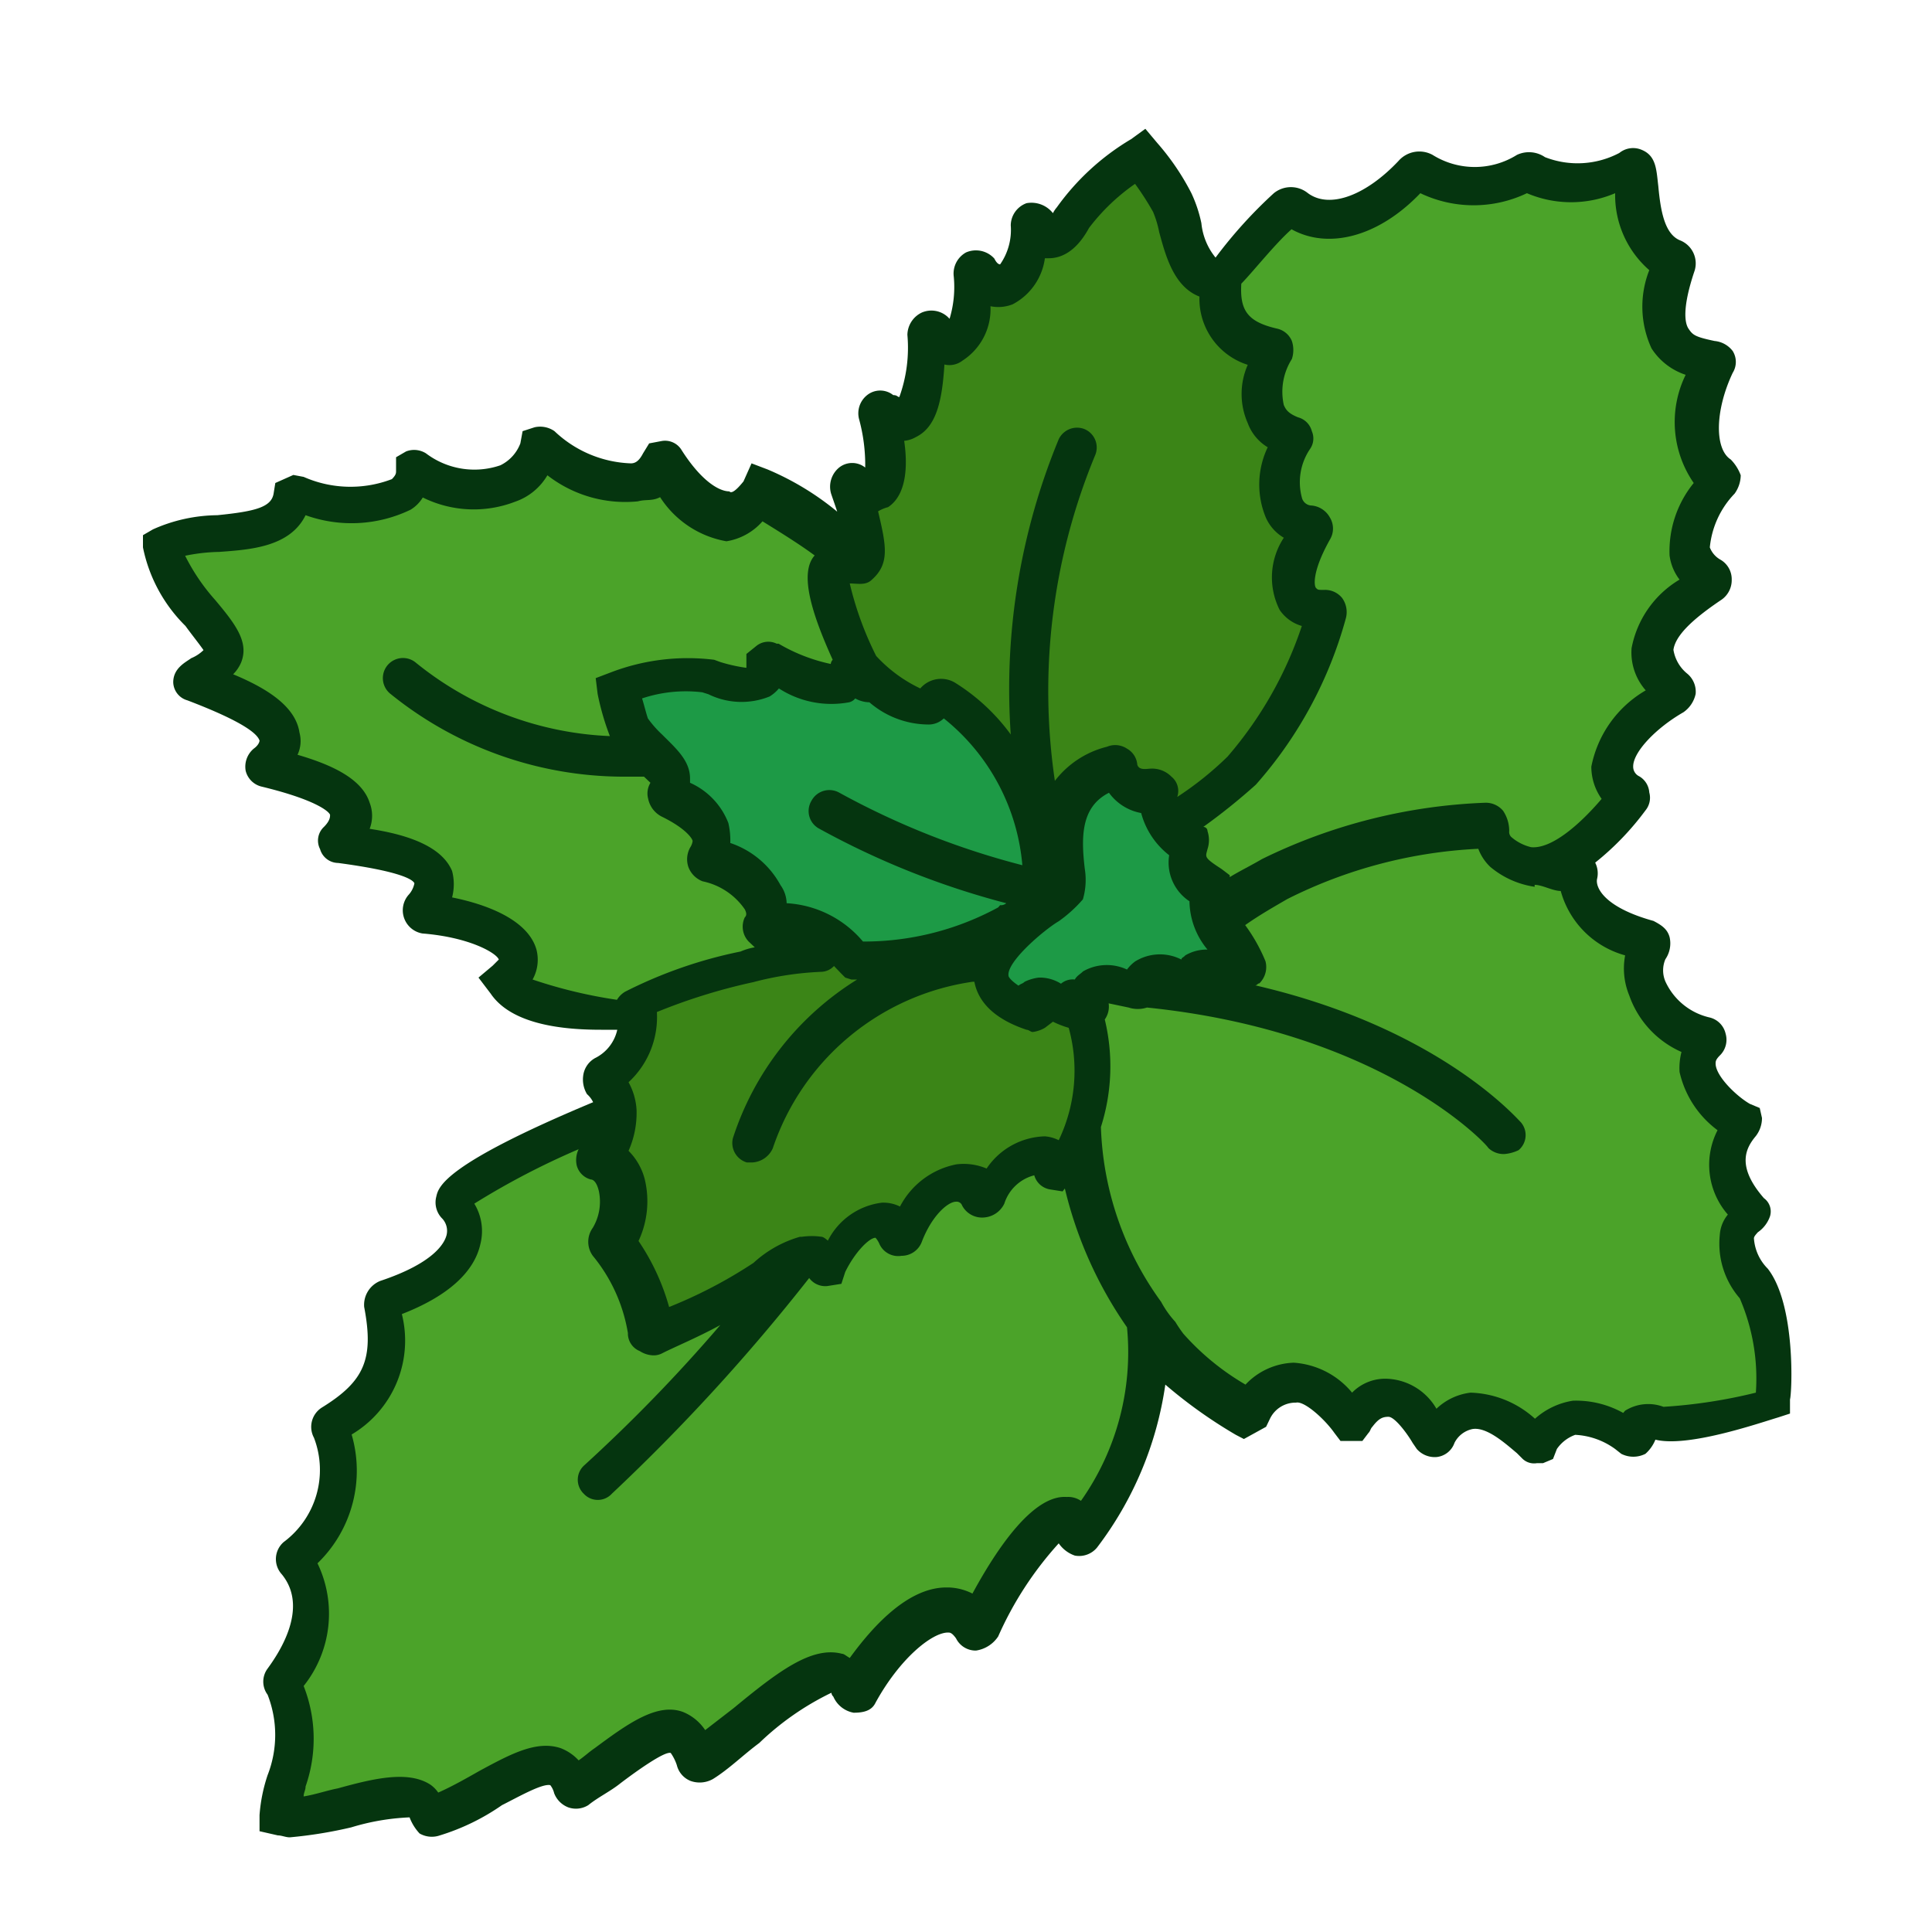 <svg xmlns="http://www.w3.org/2000/svg" viewBox="0 0 60 60"><title>Mints</title><path d="M55.59,43.46v.44l-.37.12c-.63.19-2.81.94-3.81.69a1.17,1.17,0,0,1-.31.44.83.83,0,0,1-.75,0L50.16,45a2.3,2.3,0,0,0-1.24-.44,1.17,1.17,0,0,0-.57.44l-.12.31-.31.13h-.19a.52.52,0,0,1-.44-.13l-.18-.18c-.38-.32-.94-.82-1.38-.75a.81.81,0,0,0-.56.43.66.66,0,0,1-.56.44A.74.74,0,0,1,44,45l-.13-.19c-.18-.31-.56-.81-.75-.81s-.31.06-.5.31c-.06.06-.06.13-.12.19l-.19.25h-.68l-.19-.25c-.31-.44-.94-1-1.19-.94a.88.88,0,0,0-.81.5l-.12.25-.69.38-.25-.13A14.86,14.86,0,0,1,36.19,43a10.89,10.89,0,0,1-2.12,5.06.72.72,0,0,1-.69.25,1,1,0,0,1-.5-.38A10.78,10.78,0,0,0,31,50.82a1,1,0,0,1-.69.44.68.68,0,0,1-.62-.38c-.13-.18-.19-.18-.25-.18-.5,0-1.5.81-2.25,2.18-.12.25-.37.31-.68.31a.85.85,0,0,1-.63-.5.19.19,0,0,1-.06-.12,8.63,8.63,0,0,0-2.24,1.56c-.5.37-.94.81-1.44,1.12a.84.84,0,0,1-.69.06.71.71,0,0,1-.43-.49,1.42,1.42,0,0,0-.19-.38c-.19-.06-1.06.56-1.56.94-.31.25-.69.43-1,.68a.72.72,0,0,1-.62.07.76.76,0,0,1-.44-.44.66.66,0,0,0-.12-.25c-.25-.06-1,.37-1.5.62a6.92,6.92,0,0,1-1.93.94.76.76,0,0,1-.63-.06,1.51,1.51,0,0,1-.31-.5,7.19,7.19,0,0,0-1.81.31A13.64,13.64,0,0,1,9,57.06c-.13,0-.25-.06-.37-.06l-.57-.13v-.5a5.05,5.05,0,0,1,.25-1.24,3.42,3.42,0,0,0,0-2.5.68.68,0,0,1,0-.81c.32-.44,1.31-1.87.44-2.93a.7.7,0,0,1,.06-1,2.79,2.79,0,0,0,.94-3.24.71.71,0,0,1,.25-.94c1.31-.81,1.62-1.5,1.31-3.12a.8.8,0,0,1,.5-.81c1.68-.56,2-1.18,2.06-1.43a.56.56,0,0,0-.13-.5.71.71,0,0,1-.19-.69c.07-.31.25-1,4.87-2.93a.77.77,0,0,0-.19-.25.88.88,0,0,1-.12-.56.73.73,0,0,1,.37-.56,1.29,1.29,0,0,0,.69-.88h-.5c-1.06,0-2.75-.12-3.43-1.12l-.38-.5.44-.37.19-.19c-.06-.19-.88-.69-2.37-.81a.73.73,0,0,1-.44-1.19.74.74,0,0,0,.19-.37c-.06-.13-.5-.38-2.37-.63a.59.59,0,0,1-.56-.43.58.58,0,0,1,.12-.69c.19-.19.19-.31.19-.37s-.31-.44-2.12-.88a.67.67,0,0,1-.5-.49.73.73,0,0,1,.25-.69c.18-.13.18-.25.18-.25-.06-.19-.43-.56-2.24-1.25a.6.6,0,0,1-.44-.56c0-.44.38-.62.56-.75a1.19,1.19,0,0,0,.38-.25c-.13-.19-.38-.5-.56-.75A4.75,4.75,0,0,1,4.44,17v-.38l.31-.18a5,5,0,0,1,2-.44c1.19-.12,1.69-.25,1.75-.69L8.55,15l.56-.25.32.06a3.6,3.6,0,0,0,2.74.07c.13-.13.13-.19.13-.25V14.2l.31-.18a.69.69,0,0,1,.62.06,2.49,2.49,0,0,0,2.31.37,1.25,1.25,0,0,0,.62-.68l.07-.38.37-.12a.78.78,0,0,1,.62.12,3.62,3.62,0,0,0,2.37,1c.13,0,.25-.06.38-.31l.19-.31.37-.07a.6.6,0,0,1,.62.25c.63,1,1.19,1.31,1.5,1.31.06.07.19,0,.44-.31l.25-.56.5.19A8.7,8.7,0,0,1,26,15.89c-.06-.19-.13-.38-.19-.56a.77.77,0,0,1,.25-.81.65.65,0,0,1,.81,0,5.41,5.41,0,0,0-.19-1.5.72.72,0,0,1,.25-.75.65.65,0,0,1,.81,0c.13,0,.13.06.19.06a4.51,4.51,0,0,0,.25-1.93.78.78,0,0,1,.44-.69.75.75,0,0,1,.81.13l.06.06a3.4,3.4,0,0,0,.13-1.31A.75.75,0,0,1,30,7.84a.77.77,0,0,1,.88.19q.09.18.18.18A1.87,1.87,0,0,0,31.39,7a.74.74,0,0,1,.49-.69.85.85,0,0,1,.82.31.86.86,0,0,1,.12-.18,7.6,7.6,0,0,1,2.31-2.12L35.57,4l.37.44A7.66,7.66,0,0,1,37,6a4.23,4.23,0,0,1,.31.93A2,2,0,0,0,37.75,8a14.26,14.26,0,0,1,1.81-2,.84.84,0,0,1,1.06,0c.68.5,1.81.06,2.81-1a.86.86,0,0,1,1.06-.19,2.47,2.47,0,0,0,2.62,0,.88.88,0,0,1,.87.07,2.78,2.78,0,0,0,2.31-.13A.68.68,0,0,1,51,4.66c.44.19.44.62.5,1.12.07.75.19,1.5.69,1.69a.77.77,0,0,1,.44.93c-.38,1.12-.32,1.62-.19,1.81s.19.25.81.38a.8.8,0,0,1,.56.31.64.64,0,0,1,0,.68c-.56,1.19-.56,2.37-.06,2.69a1.37,1.37,0,0,1,.31.49,1,1,0,0,1-.19.57A2.79,2.79,0,0,0,53.1,17a.74.74,0,0,0,.31.37.7.7,0,0,1,.37.63.74.74,0,0,1-.31.62c-.94.63-1.44,1.13-1.5,1.56a1.2,1.2,0,0,0,.44.75.73.73,0,0,1,.25.62.93.93,0,0,1-.38.57c-.87.5-1.56,1.24-1.56,1.68a.33.33,0,0,0,.19.31.63.63,0,0,1,.31.5.62.62,0,0,1-.12.56,8.63,8.63,0,0,1-1.56,1.62.74.74,0,0,1,.06.5c-.06.25.19.88,1.75,1.31.25.13.43.25.5.5a.87.87,0,0,1-.13.69.88.88,0,0,0,0,.69,2,2,0,0,0,1.38,1.12.67.67,0,0,1,.49.5.68.68,0,0,1-.18.68c-.13.13-.13.19-.13.25,0,.38.63,1,1.06,1.25l.31.13.07.31a.92.92,0,0,1-.19.56c-.31.37-.62.93.25,1.93a.51.51,0,0,1,.19.56,1,1,0,0,1-.38.5c-.06.07-.12.13-.12.19a1.47,1.47,0,0,0,.43.94C55.78,40.53,55.65,43.27,55.59,43.46Z" style="fill:#05350f"/><path d="M33.63,30.17A1.48,1.48,0,0,1,35,30.11a1.17,1.17,0,0,1,.25-.25,1.46,1.46,0,0,1,1.44-.06c0-.06.06-.06.12-.13a1.31,1.31,0,0,1,.69-.18,2.39,2.39,0,0,1-.56-1.5,1.44,1.44,0,0,1-.63-1.43,2.46,2.46,0,0,1-.87-1.31,1.59,1.59,0,0,1-1-.63c-.87.44-.87,1.37-.75,2.37a2.15,2.15,0,0,1-.06.94,4.19,4.19,0,0,1-.75.68c-.43.25-1.62,1.25-1.56,1.69,0,.06.13.19.31.31.07-.06.13-.06.19-.12a1.39,1.39,0,0,1,.44-.13,1.23,1.23,0,0,1,.69.19.56.56,0,0,1,.43-.13C33.44,30.3,33.57,30.24,33.63,30.17Z" style="fill:#1d9a46"/><path d="M28.58,21.38a.85.85,0,0,1,1.06-.19,6.18,6.18,0,0,1,1.75,1.62,20.31,20.31,0,0,1,1.49-9.17.63.63,0,0,1,.81-.31.62.62,0,0,1,.32.81,19.11,19.11,0,0,0-1.25,10.11,2.93,2.93,0,0,1,1.62-1.06.66.66,0,0,1,.62.06.63.63,0,0,1,.32.5c.06.19.31.12.43.12a.84.84,0,0,1,.63.25.57.57,0,0,1,.18.63,10.21,10.21,0,0,0,1.56-1.25,12,12,0,0,0,2.31-4.06,1.24,1.24,0,0,1-.69-.5,2.24,2.24,0,0,1,.13-2.24,1.37,1.37,0,0,1-.56-.63,2.68,2.68,0,0,1,.06-2.18,1.46,1.46,0,0,1-.62-.75,2.24,2.24,0,0,1,0-1.81,2.15,2.15,0,0,1-1.5-2.12c-.81-.31-1.06-1.31-1.25-2a3.22,3.22,0,0,0-.19-.63,8.73,8.73,0,0,0-.56-.87,6.31,6.31,0,0,0-1.43,1.37c-.44.81-.94.94-1.25.94h-.12a1.9,1.9,0,0,1-1,1.43,1.21,1.21,0,0,1-.69.06,1.9,1.9,0,0,1-.87,1.69.66.66,0,0,1-.56.12c-.07,1.13-.25,1.94-.88,2.25a.89.89,0,0,1-.37.12c.12.82.06,1.69-.5,2.06a1.14,1.14,0,0,0-.31.13c.25,1.06.37,1.62-.19,2.12-.19.19-.44.12-.69.12a10.2,10.2,0,0,0,.82,2.25A4.44,4.44,0,0,0,28.58,21.38Z" style="fill:#3b8517"/><path d="M23.9,21.63A2.33,2.33,0,0,1,22,21.56l-.19-.06a4.29,4.29,0,0,0-1.87.19c.06.19.12.44.18.62a3.36,3.36,0,0,0,.44.5c.44.44.87.81.87,1.37v.13a2.26,2.26,0,0,1,1.19,1.25,2.39,2.39,0,0,1,.06.62,2.78,2.78,0,0,1,1.56,1.31,1,1,0,0,1,.19.56,3.34,3.34,0,0,1,2.37,1.19A8.72,8.72,0,0,0,31,28.18l.06-.07a.24.24,0,0,0,.19-.06,25.26,25.26,0,0,1-5.8-2.31.62.62,0,0,1-.25-.87.63.63,0,0,1,.87-.25,24.46,24.46,0,0,0,5.68,2.25,6.55,6.55,0,0,0-2.44-4.56.67.67,0,0,1-.49.19A2.82,2.82,0,0,1,27,21.81a.92.92,0,0,1-.44-.12.34.34,0,0,1-.19.12,3,3,0,0,1-2.18-.43A1.17,1.17,0,0,1,23.9,21.63Z" style="fill:#1d9a46"/><path d="M39.68,10.21a.65.65,0,0,1,.44.38.89.89,0,0,1,0,.56,1.9,1.9,0,0,0-.25,1.43c.06.13.12.25.44.38a.6.6,0,0,1,.43.43.57.57,0,0,1-.06.56,1.84,1.84,0,0,0-.25,1.5.32.32,0,0,0,.31.25.72.72,0,0,1,.56.37.66.66,0,0,1,0,.69c-.56,1-.49,1.44-.43,1.5s.06.06.25.06a.68.68,0,0,1,.56.25.75.75,0,0,1,.12.62A12.92,12.92,0,0,1,39,24.37a19,19,0,0,1-1.63,1.31.13.13,0,0,1,.13.13.89.89,0,0,1,0,.56c-.06.25-.13.25.44.62l.25.19v.06c.31-.19.68-.37,1-.56a17.16,17.16,0,0,1,6.93-1.75.7.7,0,0,1,.56.25,1.12,1.12,0,0,1,.19.63.22.22,0,0,0,.06.18,1.45,1.45,0,0,0,.62.32c.63.06,1.5-.69,2.19-1.5a1.73,1.73,0,0,1-.32-1,3.52,3.52,0,0,1,1.69-2.37,1.78,1.78,0,0,1-.44-1.31A3.16,3.16,0,0,1,52.16,18a1.56,1.56,0,0,1-.31-.75A3.35,3.35,0,0,1,52.6,15a3.33,3.33,0,0,1-.25-3.36,2,2,0,0,1-1.06-.82,3.09,3.09,0,0,1-.07-2.43A3.09,3.09,0,0,1,50.16,6,3.49,3.49,0,0,1,47.42,6,3.84,3.84,0,0,1,44.11,6c-1.31,1.37-2.87,1.75-4,1.12-.5.44-1.19,1.31-1.56,1.69C38.5,9.65,38.75,10,39.68,10.21Z" style="fill:#4ba329"/><path d="M20.78,40.59a14.53,14.53,0,0,0,2.62-1.37,3.6,3.6,0,0,1,1.44-.81h.06a2.14,2.14,0,0,1,.62,0s.06,0,.19.12a2.18,2.18,0,0,1,1.68-1.18,1.16,1.16,0,0,1,.56.12,2.52,2.52,0,0,1,1.75-1.31,1.83,1.83,0,0,1,.94.13,2.25,2.25,0,0,1,1.81-1,1.16,1.16,0,0,1,.43.12,5,5,0,0,0,.31-3.49,3,3,0,0,1-.49-.19l-.25.19a1,1,0,0,1-.38.13c-.06,0-.12-.07-.19-.07-.93-.31-1.49-.81-1.62-1.49H30.2A7.71,7.71,0,0,0,24,35.66a.74.74,0,0,1-.62.44h-.19a.63.63,0,0,1-.43-.75,9.08,9.08,0,0,1,3.86-4.93h-.18l-.19-.06-.12-.12L25.9,30a.56.56,0,0,1-.38.18,9.79,9.79,0,0,0-2.12.32,18.06,18.06,0,0,0-3,.93,2.75,2.75,0,0,1-.88,2.18,2,2,0,0,1,.25.88v.06a2.89,2.89,0,0,1-.25,1.19,1.92,1.92,0,0,1,.5.87,2.91,2.91,0,0,1-.19,1.93A7,7,0,0,1,20.78,40.59Z" style="fill:#3b8517"/><path d="M19.41,30.8A14.09,14.09,0,0,1,23,29.55a1.83,1.83,0,0,1,.44-.13l-.19-.18a.67.67,0,0,1-.12-.75c.06-.06.06-.13,0-.25a2.11,2.11,0,0,0-1.31-.87.76.76,0,0,1-.44-.44.75.75,0,0,1,.06-.62.47.47,0,0,0,.07-.19c0-.06-.19-.38-.94-.75a.8.8,0,0,1-.44-.56.64.64,0,0,1,.07-.5L20,24.12h-.69a11.53,11.53,0,0,1-7.17-2.56.62.62,0,1,1,.75-1,10.23,10.23,0,0,0,6.05,2.3,8,8,0,0,1-.38-1.31l-.06-.49.5-.19a6.68,6.68,0,0,1,3.18-.38l.19.07a5,5,0,0,0,.81.18v-.43l.31-.25a.59.59,0,0,1,.63-.07h.06a5.41,5.41,0,0,0,1.62.63.22.22,0,0,1,.06-.13c-.62-1.37-1.06-2.68-.56-3.24-.5-.37-1.12-.75-1.62-1.06a1.88,1.88,0,0,1-1.12.62,3.08,3.08,0,0,1-2.06-1.37c-.25.13-.44.06-.69.13A3.94,3.94,0,0,1,17,14.76a1.86,1.86,0,0,1-1,.82,3.57,3.57,0,0,1-2.87-.13,1.13,1.13,0,0,1-.38.38A4.22,4.22,0,0,1,9.49,16C9,17,7.74,17.07,6.81,17.14a5.62,5.62,0,0,0-1.06.12,6.25,6.25,0,0,0,.93,1.37c.63.75,1.06,1.31.81,1.94a1.15,1.15,0,0,1-.25.37c1.06.44,1.94,1,2.06,1.81a1,1,0,0,1-.06.69c1.06.31,2,.74,2.24,1.49a1.12,1.12,0,0,1,0,.81c1.25.19,2.25.57,2.56,1.31a1.62,1.62,0,0,1,0,.82c1.19.24,2.37.74,2.62,1.62a1.26,1.26,0,0,1-.12.93,15,15,0,0,0,2.62.63A.74.74,0,0,1,19.41,30.8Z" style="fill:#4ba329"/><path d="M53.41,38.35a1.1,1.1,0,0,1,.25-.63,2.35,2.35,0,0,1-.32-2.62,3.1,3.1,0,0,1-1.18-1.81,2,2,0,0,1,.06-.62,3,3,0,0,1-1.62-1.75,2.2,2.2,0,0,1-.13-1.25,2.86,2.86,0,0,1-2-2c-.25,0-.57-.19-.81-.19v.06a2.76,2.76,0,0,1-1.38-.62,1.51,1.51,0,0,1-.37-.56,14.75,14.75,0,0,0-5.93,1.56c-.43.25-.87.5-1.31.81a5.28,5.28,0,0,1,.63,1.12.71.71,0,0,1-.19.69c-.06,0-.06.06-.13.06,5.68,1.31,8.11,4.12,8.24,4.24a.61.61,0,0,1-.06.88,1.26,1.26,0,0,1-.44.12.69.69,0,0,1-.5-.19c0-.06-3.24-3.61-10.6-4.36a.92.92,0,0,1-.57,0l-.62-.13a.69.69,0,0,1-.12.5A6.2,6.2,0,0,1,34.19,35a9.75,9.75,0,0,0,1.87,5.43,3,3,0,0,0,.44.62,4.23,4.23,0,0,0,.25.37A7.85,7.85,0,0,0,38.68,43a2.15,2.15,0,0,1,1.5-.68,2.57,2.57,0,0,1,1.81.93,1.44,1.44,0,0,1,1.12-.43,1.86,1.86,0,0,1,1.5.93,1.85,1.85,0,0,1,1.06-.5,3.11,3.11,0,0,1,2,.81,2.29,2.29,0,0,1,1.18-.56,3,3,0,0,1,1.56.38l.06-.07a1.35,1.35,0,0,1,1.19-.12,16.08,16.08,0,0,0,2.87-.44,6.28,6.28,0,0,0-.5-2.93A2.59,2.59,0,0,1,53.41,38.35Z" style="fill:#4ba329"/><path d="M33.07,36.91,33,37l-.38-.06a.61.61,0,0,1-.5-.44,1.32,1.32,0,0,0-.93.88.76.76,0,0,1-.63.43.7.7,0,0,1-.68-.37.18.18,0,0,0-.19-.12c-.25,0-.75.43-1.06,1.24A.67.67,0,0,1,28,39a.64.64,0,0,1-.69-.37.7.7,0,0,0-.12-.19c-.19,0-.63.43-.94,1.06l-.12.37-.44.07a.62.62,0,0,1-.56-.25A60.31,60.31,0,0,1,19,46.39a.59.59,0,0,1-.87,0,.6.6,0,0,1,0-.87,49.36,49.36,0,0,0,4.24-4.37c-.69.38-1.44.69-1.81.88a.57.57,0,0,1-.31.06.82.82,0,0,1-.38-.13.59.59,0,0,1-.37-.56A5.06,5.06,0,0,0,18.41,39a.74.74,0,0,1,0-.87A1.59,1.59,0,0,0,18.6,37c-.07-.31-.19-.37-.25-.37a.61.61,0,0,1-.44-.44.77.77,0,0,1,.06-.5,23.85,23.85,0,0,0-3.24,1.69,1.64,1.64,0,0,1,.19,1.25c-.19.87-1,1.62-2.44,2.18a3.39,3.39,0,0,1-1.56,3.74,4,4,0,0,1-1.06,4,3.6,3.6,0,0,1-.43,3.81,4.48,4.48,0,0,1,.06,3.12c0,.12-.06.19-.06.31.37-.06.74-.19,1.06-.25,1.12-.31,2.18-.56,2.87-.12a1,1,0,0,1,.25.25c.43-.19.87-.44,1.31-.69.93-.5,1.74-.94,2.49-.69a1.47,1.47,0,0,1,.56.38c.19-.13.31-.25.5-.38,1-.74,1.94-1.43,2.75-1.12a1.51,1.51,0,0,1,.68.56l.88-.68c1.37-1.13,2.43-1.94,3.37-1.69.06,0,.12.06.24.13.82-1.13,1.88-2.19,3-2.19h.06a1.74,1.74,0,0,1,.75.19c1.12-2.06,2.12-3.06,2.93-3a.7.7,0,0,1,.44.12A8,8,0,0,0,35,41.22,12.69,12.69,0,0,1,33.07,36.91Z" style="fill:#4ba329"/></svg>